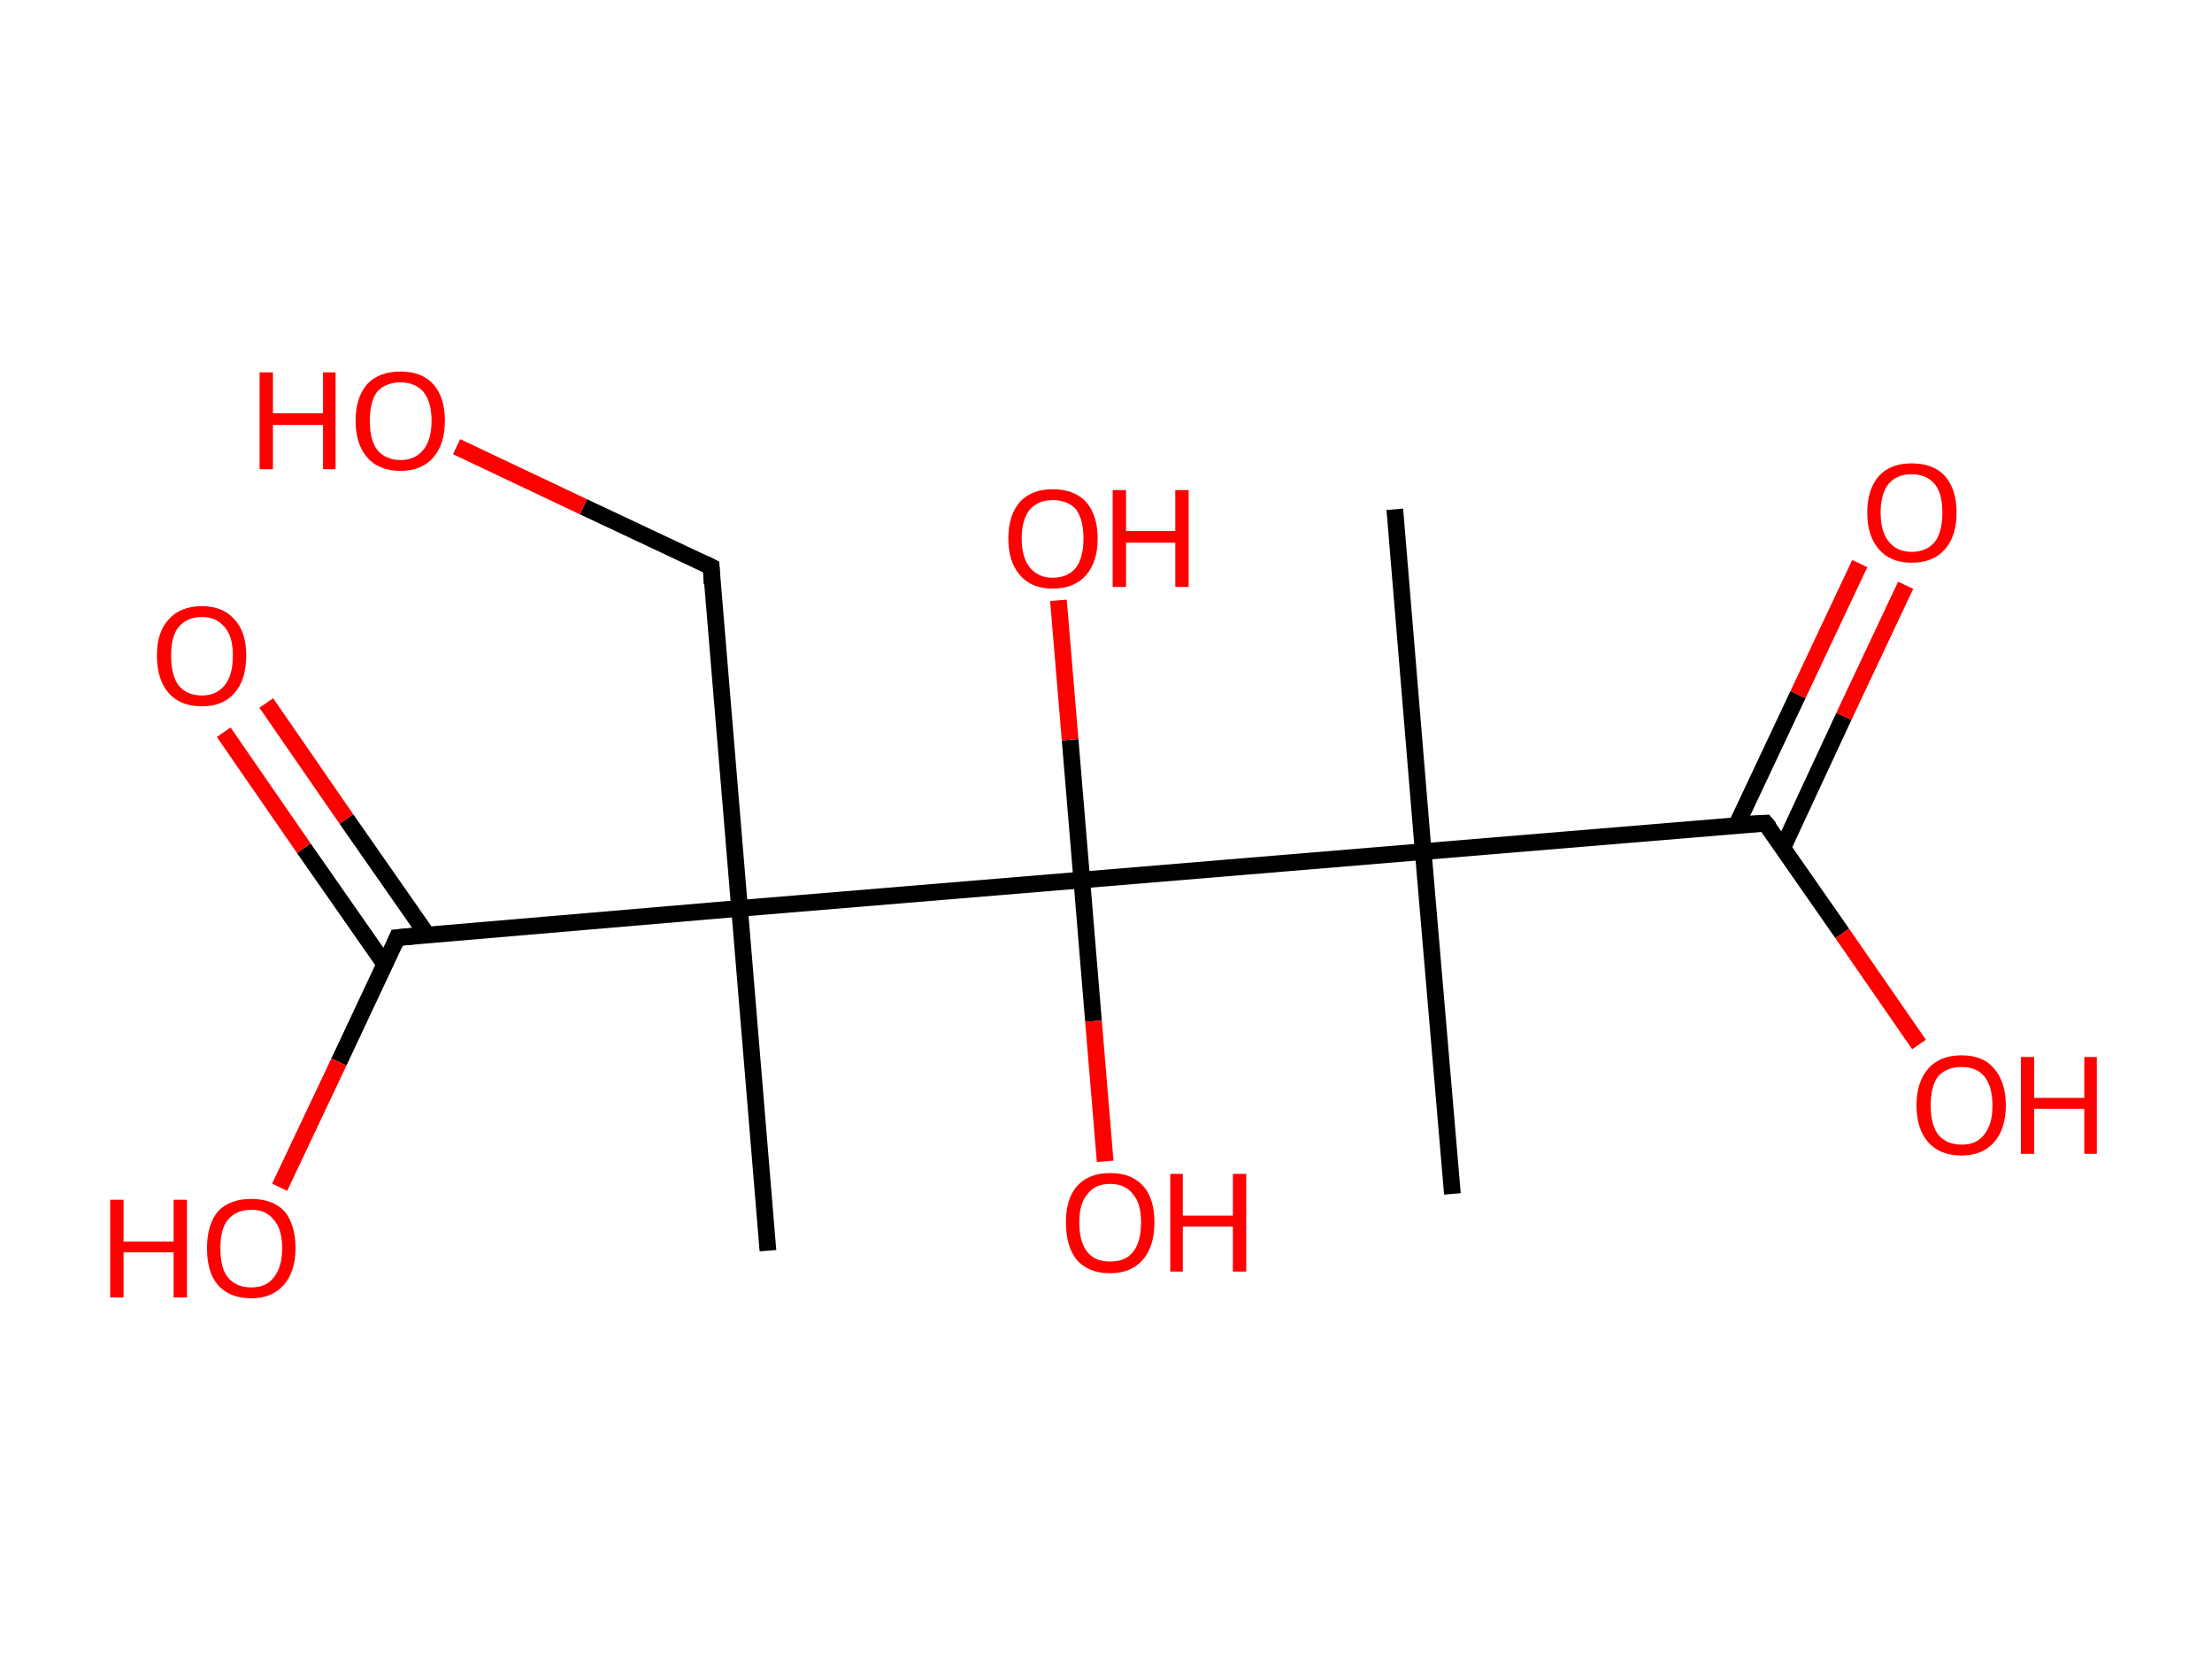 <?xml version='1.0' encoding='ASCII' standalone='yes'?>
<svg xmlns="http://www.w3.org/2000/svg" xmlns:rdkit="http://www.rdkit.org/xml" xmlns:xlink="http://www.w3.org/1999/xlink" version="1.1" baseProfile="full" xml:space="preserve" width="265px" height="200px" viewBox="0 0 265 200">
<!-- END OF HEADER -->
<rect style="opacity:1.0;fill:#FFFFFF;stroke:none" width="265.0" height="200.0" x="0.0" y="0.0"> </rect>
<path class="bond-0 atom-0 atom-1" d="M 167.1,61.0 L 170.5,102.0" style="fill:none;fill-rule:evenodd;stroke:#000000;stroke-width:2.0px;stroke-linecap:butt;stroke-linejoin:miter;stroke-opacity:1"/>
<path class="bond-1 atom-1 atom-2" d="M 170.5,102.0 L 174.0,143.0" style="fill:none;fill-rule:evenodd;stroke:#000000;stroke-width:2.0px;stroke-linecap:butt;stroke-linejoin:miter;stroke-opacity:1"/>
<path class="bond-2 atom-1 atom-3" d="M 170.5,102.0 L 211.5,98.6" style="fill:none;fill-rule:evenodd;stroke:#000000;stroke-width:2.0px;stroke-linecap:butt;stroke-linejoin:miter;stroke-opacity:1"/>
<path class="bond-3 atom-3 atom-4" d="M 213.6,101.5 L 220.9,85.8" style="fill:none;fill-rule:evenodd;stroke:#000000;stroke-width:2.0px;stroke-linecap:butt;stroke-linejoin:miter;stroke-opacity:1"/>
<path class="bond-3 atom-3 atom-4" d="M 220.9,85.8 L 228.3,70.1" style="fill:none;fill-rule:evenodd;stroke:#FF0000;stroke-width:2.0px;stroke-linecap:butt;stroke-linejoin:miter;stroke-opacity:1"/>
<path class="bond-3 atom-3 atom-4" d="M 208.0,98.9 L 215.4,83.2" style="fill:none;fill-rule:evenodd;stroke:#000000;stroke-width:2.0px;stroke-linecap:butt;stroke-linejoin:miter;stroke-opacity:1"/>
<path class="bond-3 atom-3 atom-4" d="M 215.4,83.2 L 222.8,67.5" style="fill:none;fill-rule:evenodd;stroke:#FF0000;stroke-width:2.0px;stroke-linecap:butt;stroke-linejoin:miter;stroke-opacity:1"/>
<path class="bond-4 atom-3 atom-5" d="M 211.5,98.6 L 220.7,111.8" style="fill:none;fill-rule:evenodd;stroke:#000000;stroke-width:2.0px;stroke-linecap:butt;stroke-linejoin:miter;stroke-opacity:1"/>
<path class="bond-4 atom-3 atom-5" d="M 220.7,111.8 L 229.9,125.1" style="fill:none;fill-rule:evenodd;stroke:#FF0000;stroke-width:2.0px;stroke-linecap:butt;stroke-linejoin:miter;stroke-opacity:1"/>
<path class="bond-5 atom-1 atom-6" d="M 170.5,102.0 L 129.6,105.4" style="fill:none;fill-rule:evenodd;stroke:#000000;stroke-width:2.0px;stroke-linecap:butt;stroke-linejoin:miter;stroke-opacity:1"/>
<path class="bond-6 atom-6 atom-7" d="M 129.6,105.4 L 131.0,122.3" style="fill:none;fill-rule:evenodd;stroke:#000000;stroke-width:2.0px;stroke-linecap:butt;stroke-linejoin:miter;stroke-opacity:1"/>
<path class="bond-6 atom-6 atom-7" d="M 131.0,122.3 L 132.4,139.1" style="fill:none;fill-rule:evenodd;stroke:#FF0000;stroke-width:2.0px;stroke-linecap:butt;stroke-linejoin:miter;stroke-opacity:1"/>
<path class="bond-7 atom-6 atom-8" d="M 129.6,105.4 L 128.2,88.6" style="fill:none;fill-rule:evenodd;stroke:#000000;stroke-width:2.0px;stroke-linecap:butt;stroke-linejoin:miter;stroke-opacity:1"/>
<path class="bond-7 atom-6 atom-8" d="M 128.2,88.6 L 126.8,71.9" style="fill:none;fill-rule:evenodd;stroke:#FF0000;stroke-width:2.0px;stroke-linecap:butt;stroke-linejoin:miter;stroke-opacity:1"/>
<path class="bond-8 atom-6 atom-9" d="M 129.6,105.4 L 88.6,108.8" style="fill:none;fill-rule:evenodd;stroke:#000000;stroke-width:2.0px;stroke-linecap:butt;stroke-linejoin:miter;stroke-opacity:1"/>
<path class="bond-9 atom-9 atom-10" d="M 88.6,108.8 L 92.0,149.8" style="fill:none;fill-rule:evenodd;stroke:#000000;stroke-width:2.0px;stroke-linecap:butt;stroke-linejoin:miter;stroke-opacity:1"/>
<path class="bond-10 atom-9 atom-11" d="M 88.6,108.8 L 85.2,67.9" style="fill:none;fill-rule:evenodd;stroke:#000000;stroke-width:2.0px;stroke-linecap:butt;stroke-linejoin:miter;stroke-opacity:1"/>
<path class="bond-11 atom-11 atom-12" d="M 85.2,67.9 L 69.9,60.7" style="fill:none;fill-rule:evenodd;stroke:#000000;stroke-width:2.0px;stroke-linecap:butt;stroke-linejoin:miter;stroke-opacity:1"/>
<path class="bond-11 atom-11 atom-12" d="M 69.9,60.7 L 54.7,53.5" style="fill:none;fill-rule:evenodd;stroke:#FF0000;stroke-width:2.0px;stroke-linecap:butt;stroke-linejoin:miter;stroke-opacity:1"/>
<path class="bond-12 atom-9 atom-13" d="M 88.6,108.8 L 47.6,112.3" style="fill:none;fill-rule:evenodd;stroke:#000000;stroke-width:2.0px;stroke-linecap:butt;stroke-linejoin:miter;stroke-opacity:1"/>
<path class="bond-13 atom-13 atom-14" d="M 51.2,112.0 L 41.5,98.1" style="fill:none;fill-rule:evenodd;stroke:#000000;stroke-width:2.0px;stroke-linecap:butt;stroke-linejoin:miter;stroke-opacity:1"/>
<path class="bond-13 atom-13 atom-14" d="M 41.5,98.1 L 31.9,84.2" style="fill:none;fill-rule:evenodd;stroke:#FF0000;stroke-width:2.0px;stroke-linecap:butt;stroke-linejoin:miter;stroke-opacity:1"/>
<path class="bond-13 atom-13 atom-14" d="M 46.1,115.5 L 36.4,101.6" style="fill:none;fill-rule:evenodd;stroke:#000000;stroke-width:2.0px;stroke-linecap:butt;stroke-linejoin:miter;stroke-opacity:1"/>
<path class="bond-13 atom-13 atom-14" d="M 36.4,101.6 L 26.8,87.7" style="fill:none;fill-rule:evenodd;stroke:#FF0000;stroke-width:2.0px;stroke-linecap:butt;stroke-linejoin:miter;stroke-opacity:1"/>
<path class="bond-14 atom-13 atom-15" d="M 47.6,112.3 L 40.6,127.2" style="fill:none;fill-rule:evenodd;stroke:#000000;stroke-width:2.0px;stroke-linecap:butt;stroke-linejoin:miter;stroke-opacity:1"/>
<path class="bond-14 atom-13 atom-15" d="M 40.6,127.2 L 33.5,142.2" style="fill:none;fill-rule:evenodd;stroke:#FF0000;stroke-width:2.0px;stroke-linecap:butt;stroke-linejoin:miter;stroke-opacity:1"/>
<path d="M 209.5,98.7 L 211.5,98.6 L 212.0,99.2" style="fill:none;stroke:#000000;stroke-width:2.0px;stroke-linecap:butt;stroke-linejoin:miter;stroke-opacity:1;"/>
<path d="M 85.3,69.9 L 85.2,67.9 L 84.4,67.5" style="fill:none;stroke:#000000;stroke-width:2.0px;stroke-linecap:butt;stroke-linejoin:miter;stroke-opacity:1;"/>
<path d="M 49.7,112.1 L 47.6,112.3 L 47.3,113.0" style="fill:none;stroke:#000000;stroke-width:2.0px;stroke-linecap:butt;stroke-linejoin:miter;stroke-opacity:1;"/>
<path class="atom-4" d="M 223.7 61.4 Q 223.7 58.6, 225.1 57.0 Q 226.5 55.5, 229.0 55.5 Q 231.6 55.5, 233.0 57.0 Q 234.4 58.6, 234.4 61.4 Q 234.4 64.2, 233.0 65.8 Q 231.6 67.4, 229.0 67.4 Q 226.5 67.4, 225.1 65.8 Q 223.7 64.2, 223.7 61.4 M 229.0 66.1 Q 230.8 66.1, 231.8 64.9 Q 232.7 63.7, 232.7 61.4 Q 232.7 59.1, 231.8 58.0 Q 230.8 56.8, 229.0 56.8 Q 227.3 56.8, 226.3 57.9 Q 225.3 59.1, 225.3 61.4 Q 225.3 63.7, 226.3 64.9 Q 227.3 66.1, 229.0 66.1 " fill="#FF0000"/>
<path class="atom-5" d="M 229.6 132.4 Q 229.6 129.6, 231.0 128.0 Q 232.4 126.4, 235.0 126.4 Q 237.6 126.4, 238.9 128.0 Q 240.3 129.6, 240.3 132.4 Q 240.3 135.2, 238.9 136.8 Q 237.5 138.4, 235.0 138.4 Q 232.4 138.4, 231.0 136.8 Q 229.6 135.2, 229.6 132.4 M 235.0 137.1 Q 236.8 137.1, 237.7 135.9 Q 238.7 134.7, 238.7 132.4 Q 238.7 130.1, 237.7 128.9 Q 236.8 127.8, 235.0 127.8 Q 233.2 127.8, 232.2 128.9 Q 231.3 130.1, 231.3 132.4 Q 231.3 134.7, 232.2 135.9 Q 233.2 137.1, 235.0 137.1 " fill="#FF0000"/>
<path class="atom-5" d="M 242.1 126.6 L 243.7 126.6 L 243.7 131.5 L 249.7 131.5 L 249.7 126.6 L 251.2 126.6 L 251.2 138.2 L 249.7 138.2 L 249.7 132.8 L 243.7 132.8 L 243.7 138.2 L 242.1 138.2 L 242.1 126.6 " fill="#FF0000"/>
<path class="atom-7" d="M 127.7 146.4 Q 127.7 143.6, 129.0 142.1 Q 130.4 140.5, 133.0 140.5 Q 135.6 140.5, 137.0 142.1 Q 138.3 143.6, 138.3 146.4 Q 138.3 149.3, 136.9 150.9 Q 135.5 152.5, 133.0 152.5 Q 130.4 152.5, 129.0 150.9 Q 127.7 149.3, 127.7 146.4 M 133.0 151.1 Q 134.8 151.1, 135.7 150.0 Q 136.7 148.8, 136.7 146.4 Q 136.7 144.1, 135.7 143.0 Q 134.8 141.8, 133.0 141.8 Q 131.2 141.8, 130.3 143.0 Q 129.3 144.1, 129.3 146.4 Q 129.3 148.8, 130.3 150.0 Q 131.2 151.1, 133.0 151.1 " fill="#FF0000"/>
<path class="atom-7" d="M 140.2 140.6 L 141.7 140.6 L 141.7 145.6 L 147.7 145.6 L 147.7 140.6 L 149.3 140.6 L 149.3 152.3 L 147.7 152.3 L 147.7 146.9 L 141.7 146.9 L 141.7 152.3 L 140.2 152.3 L 140.2 140.6 " fill="#FF0000"/>
<path class="atom-8" d="M 120.8 64.5 Q 120.8 61.7, 122.2 60.1 Q 123.6 58.6, 126.1 58.6 Q 128.7 58.6, 130.1 60.1 Q 131.5 61.7, 131.5 64.5 Q 131.5 67.3, 130.1 68.9 Q 128.7 70.5, 126.1 70.5 Q 123.6 70.5, 122.2 68.9 Q 120.8 67.3, 120.8 64.5 M 126.1 69.2 Q 127.9 69.2, 128.9 68.0 Q 129.8 66.8, 129.8 64.5 Q 129.8 62.2, 128.9 61.0 Q 127.9 59.9, 126.1 59.9 Q 124.4 59.9, 123.4 61.0 Q 122.4 62.2, 122.4 64.5 Q 122.4 66.8, 123.4 68.0 Q 124.4 69.2, 126.1 69.2 " fill="#FF0000"/>
<path class="atom-8" d="M 133.3 58.7 L 134.9 58.7 L 134.9 63.6 L 140.8 63.6 L 140.8 58.7 L 142.4 58.7 L 142.4 70.3 L 140.8 70.3 L 140.8 65.0 L 134.9 65.0 L 134.9 70.3 L 133.3 70.3 L 133.3 58.7 " fill="#FF0000"/>
<path class="atom-12" d="M 31.1 44.6 L 32.7 44.6 L 32.7 49.5 L 38.7 49.5 L 38.7 44.6 L 40.2 44.6 L 40.2 56.2 L 38.7 56.2 L 38.7 50.9 L 32.7 50.9 L 32.7 56.2 L 31.1 56.2 L 31.1 44.6 " fill="#FF0000"/>
<path class="atom-12" d="M 42.6 50.4 Q 42.6 47.6, 44.0 46.0 Q 45.4 44.5, 48.0 44.5 Q 50.5 44.5, 51.9 46.0 Q 53.3 47.6, 53.3 50.4 Q 53.3 53.2, 51.9 54.8 Q 50.5 56.4, 48.0 56.4 Q 45.4 56.4, 44.0 54.8 Q 42.6 53.2, 42.6 50.4 M 48.0 55.1 Q 49.7 55.1, 50.7 53.9 Q 51.7 52.7, 51.7 50.4 Q 51.7 48.1, 50.7 46.9 Q 49.7 45.8, 48.0 45.8 Q 46.2 45.8, 45.2 46.9 Q 44.3 48.1, 44.3 50.4 Q 44.3 52.7, 45.2 53.9 Q 46.2 55.1, 48.0 55.1 " fill="#FF0000"/>
<path class="atom-14" d="M 18.8 78.5 Q 18.8 75.7, 20.2 74.2 Q 21.6 72.6, 24.2 72.6 Q 26.7 72.6, 28.1 74.2 Q 29.5 75.7, 29.5 78.5 Q 29.5 81.4, 28.1 83.0 Q 26.7 84.6, 24.2 84.6 Q 21.6 84.6, 20.2 83.0 Q 18.8 81.4, 18.8 78.5 M 24.2 83.3 Q 25.9 83.3, 26.9 82.1 Q 27.9 80.9, 27.9 78.5 Q 27.9 76.2, 26.9 75.1 Q 25.9 73.9, 24.2 73.9 Q 22.4 73.9, 21.4 75.1 Q 20.5 76.2, 20.5 78.5 Q 20.5 80.9, 21.4 82.1 Q 22.4 83.3, 24.2 83.3 " fill="#FF0000"/>
<path class="atom-15" d="M 13.2 143.7 L 14.8 143.7 L 14.8 148.7 L 20.8 148.7 L 20.8 143.7 L 22.4 143.7 L 22.4 155.4 L 20.8 155.4 L 20.8 150.0 L 14.8 150.0 L 14.8 155.4 L 13.2 155.4 L 13.2 143.7 " fill="#FF0000"/>
<path class="atom-15" d="M 24.8 149.5 Q 24.8 146.7, 26.1 145.1 Q 27.5 143.6, 30.1 143.6 Q 32.7 143.6, 34.1 145.1 Q 35.4 146.7, 35.4 149.5 Q 35.4 152.3, 34.0 153.9 Q 32.6 155.5, 30.1 155.5 Q 27.5 155.5, 26.1 153.9 Q 24.8 152.4, 24.8 149.5 M 30.1 154.2 Q 31.9 154.2, 32.8 153.0 Q 33.8 151.8, 33.8 149.5 Q 33.8 147.2, 32.8 146.1 Q 31.9 144.9, 30.1 144.9 Q 28.3 144.9, 27.3 146.1 Q 26.4 147.2, 26.4 149.5 Q 26.4 151.9, 27.3 153.0 Q 28.3 154.2, 30.1 154.2 " fill="#FF0000"/>
</svg>
